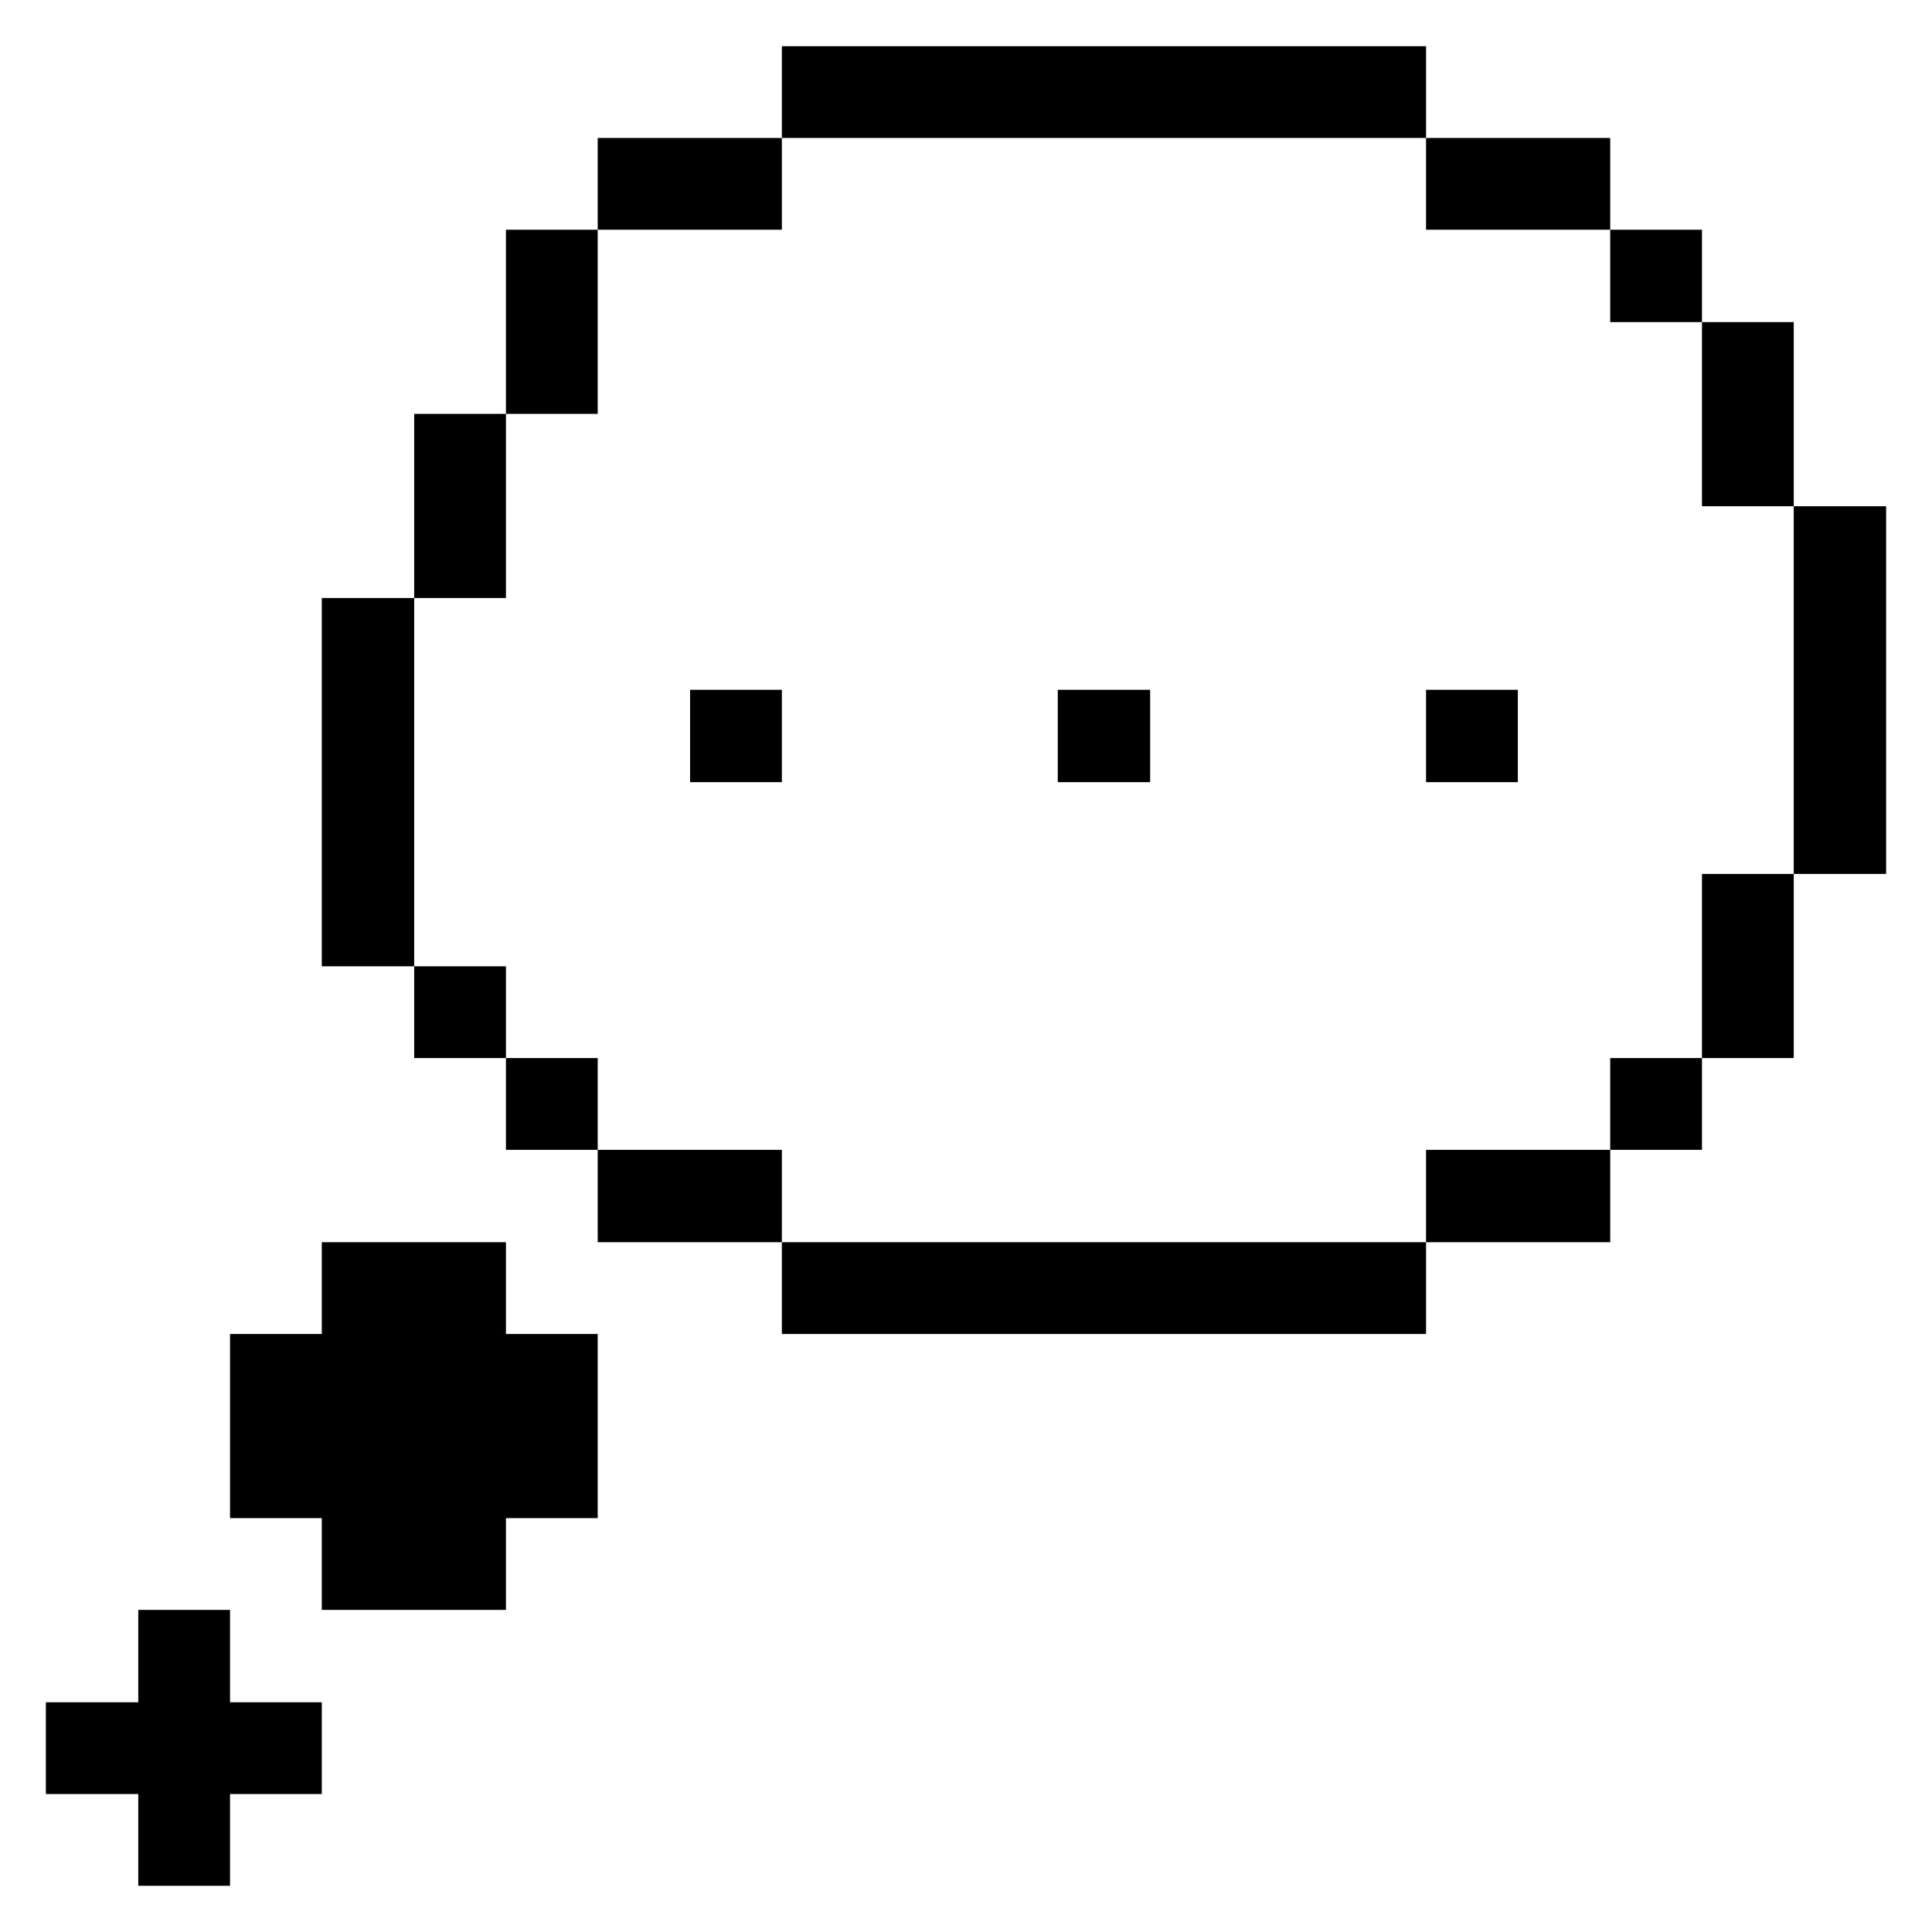 <svg xmlns="http://www.w3.org/2000/svg" viewBox="0 0 32 32" id="Email-Chat-Think--Streamline-Pixel">
  <desc>
    Email Chat Think Streamline Icon: https://streamlinehq.com
  </desc>
  <title>email-chat-think</title>
  <g>
    <path d="m2.29 31.235 1.52 0 0 -1.52 1.52 0 0 -1.52 -1.52 0 0 -1.53 -1.52 0 0 1.53 -1.53 0 0 1.52 1.53 0 0 1.52z" fill="#000000" stroke-width="1"></path>
    <path d="M5.33 9.905h1.53v6.1H5.33Z" fill="#000000" stroke-width="1"></path>
    <path d="m8.38 26.665 0 -1.52 1.52 0 0 -3.05 -1.52 0 0 -1.52 -3.05 0 0 1.52 -1.52 0 0 3.05 1.52 0 0 1.52 3.05 0z" fill="#000000" stroke-width="1"></path>
    <path d="M6.86 16.005h1.52v1.52H6.86Z" fill="#000000" stroke-width="1"></path>
    <path d="M6.86 6.855h1.52v3.05H6.86Z" fill="#000000" stroke-width="1"></path>
    <path d="M8.38 17.525H9.9v1.52H8.38Z" fill="#000000" stroke-width="1"></path>
    <path d="M8.38 3.805H9.9v3.05H8.38Z" fill="#000000" stroke-width="1"></path>
    <path d="M9.9 19.045h3.05v1.53H9.9Z" fill="#000000" stroke-width="1"></path>
    <path d="M11.43 11.425h1.52v1.53h-1.52Z" fill="#000000" stroke-width="1"></path>
    <path d="M9.9 2.285h3.05v1.52H9.9Z" fill="#000000" stroke-width="1"></path>
    <path d="M12.95 0.765h10.67v1.52H12.95Z" fill="#000000" stroke-width="1"></path>
    <path d="M17.52 11.425h1.53v1.53h-1.53Z" fill="#000000" stroke-width="1"></path>
    <path d="M12.95 20.575h10.67v1.52H12.95Z" fill="#000000" stroke-width="1"></path>
    <path d="M23.62 19.045h3.05v1.53h-3.05Z" fill="#000000" stroke-width="1"></path>
    <path d="M23.62 11.425h1.52v1.53h-1.52Z" fill="#000000" stroke-width="1"></path>
    <path d="M23.62 2.285h3.05v1.52h-3.05Z" fill="#000000" stroke-width="1"></path>
    <path d="M26.67 17.525h1.52v1.52h-1.52Z" fill="#000000" stroke-width="1"></path>
    <path d="M26.67 3.805h1.52v1.53h-1.52Z" fill="#000000" stroke-width="1"></path>
    <path d="M28.19 14.475h1.52v3.05h-1.52Z" fill="#000000" stroke-width="1"></path>
    <path d="M28.19 5.335h1.52v3.05h-1.52Z" fill="#000000" stroke-width="1"></path>
    <path d="M29.71 8.385h1.53v6.09h-1.53Z" fill="#000000" stroke-width="1"></path>
  </g>
</svg>